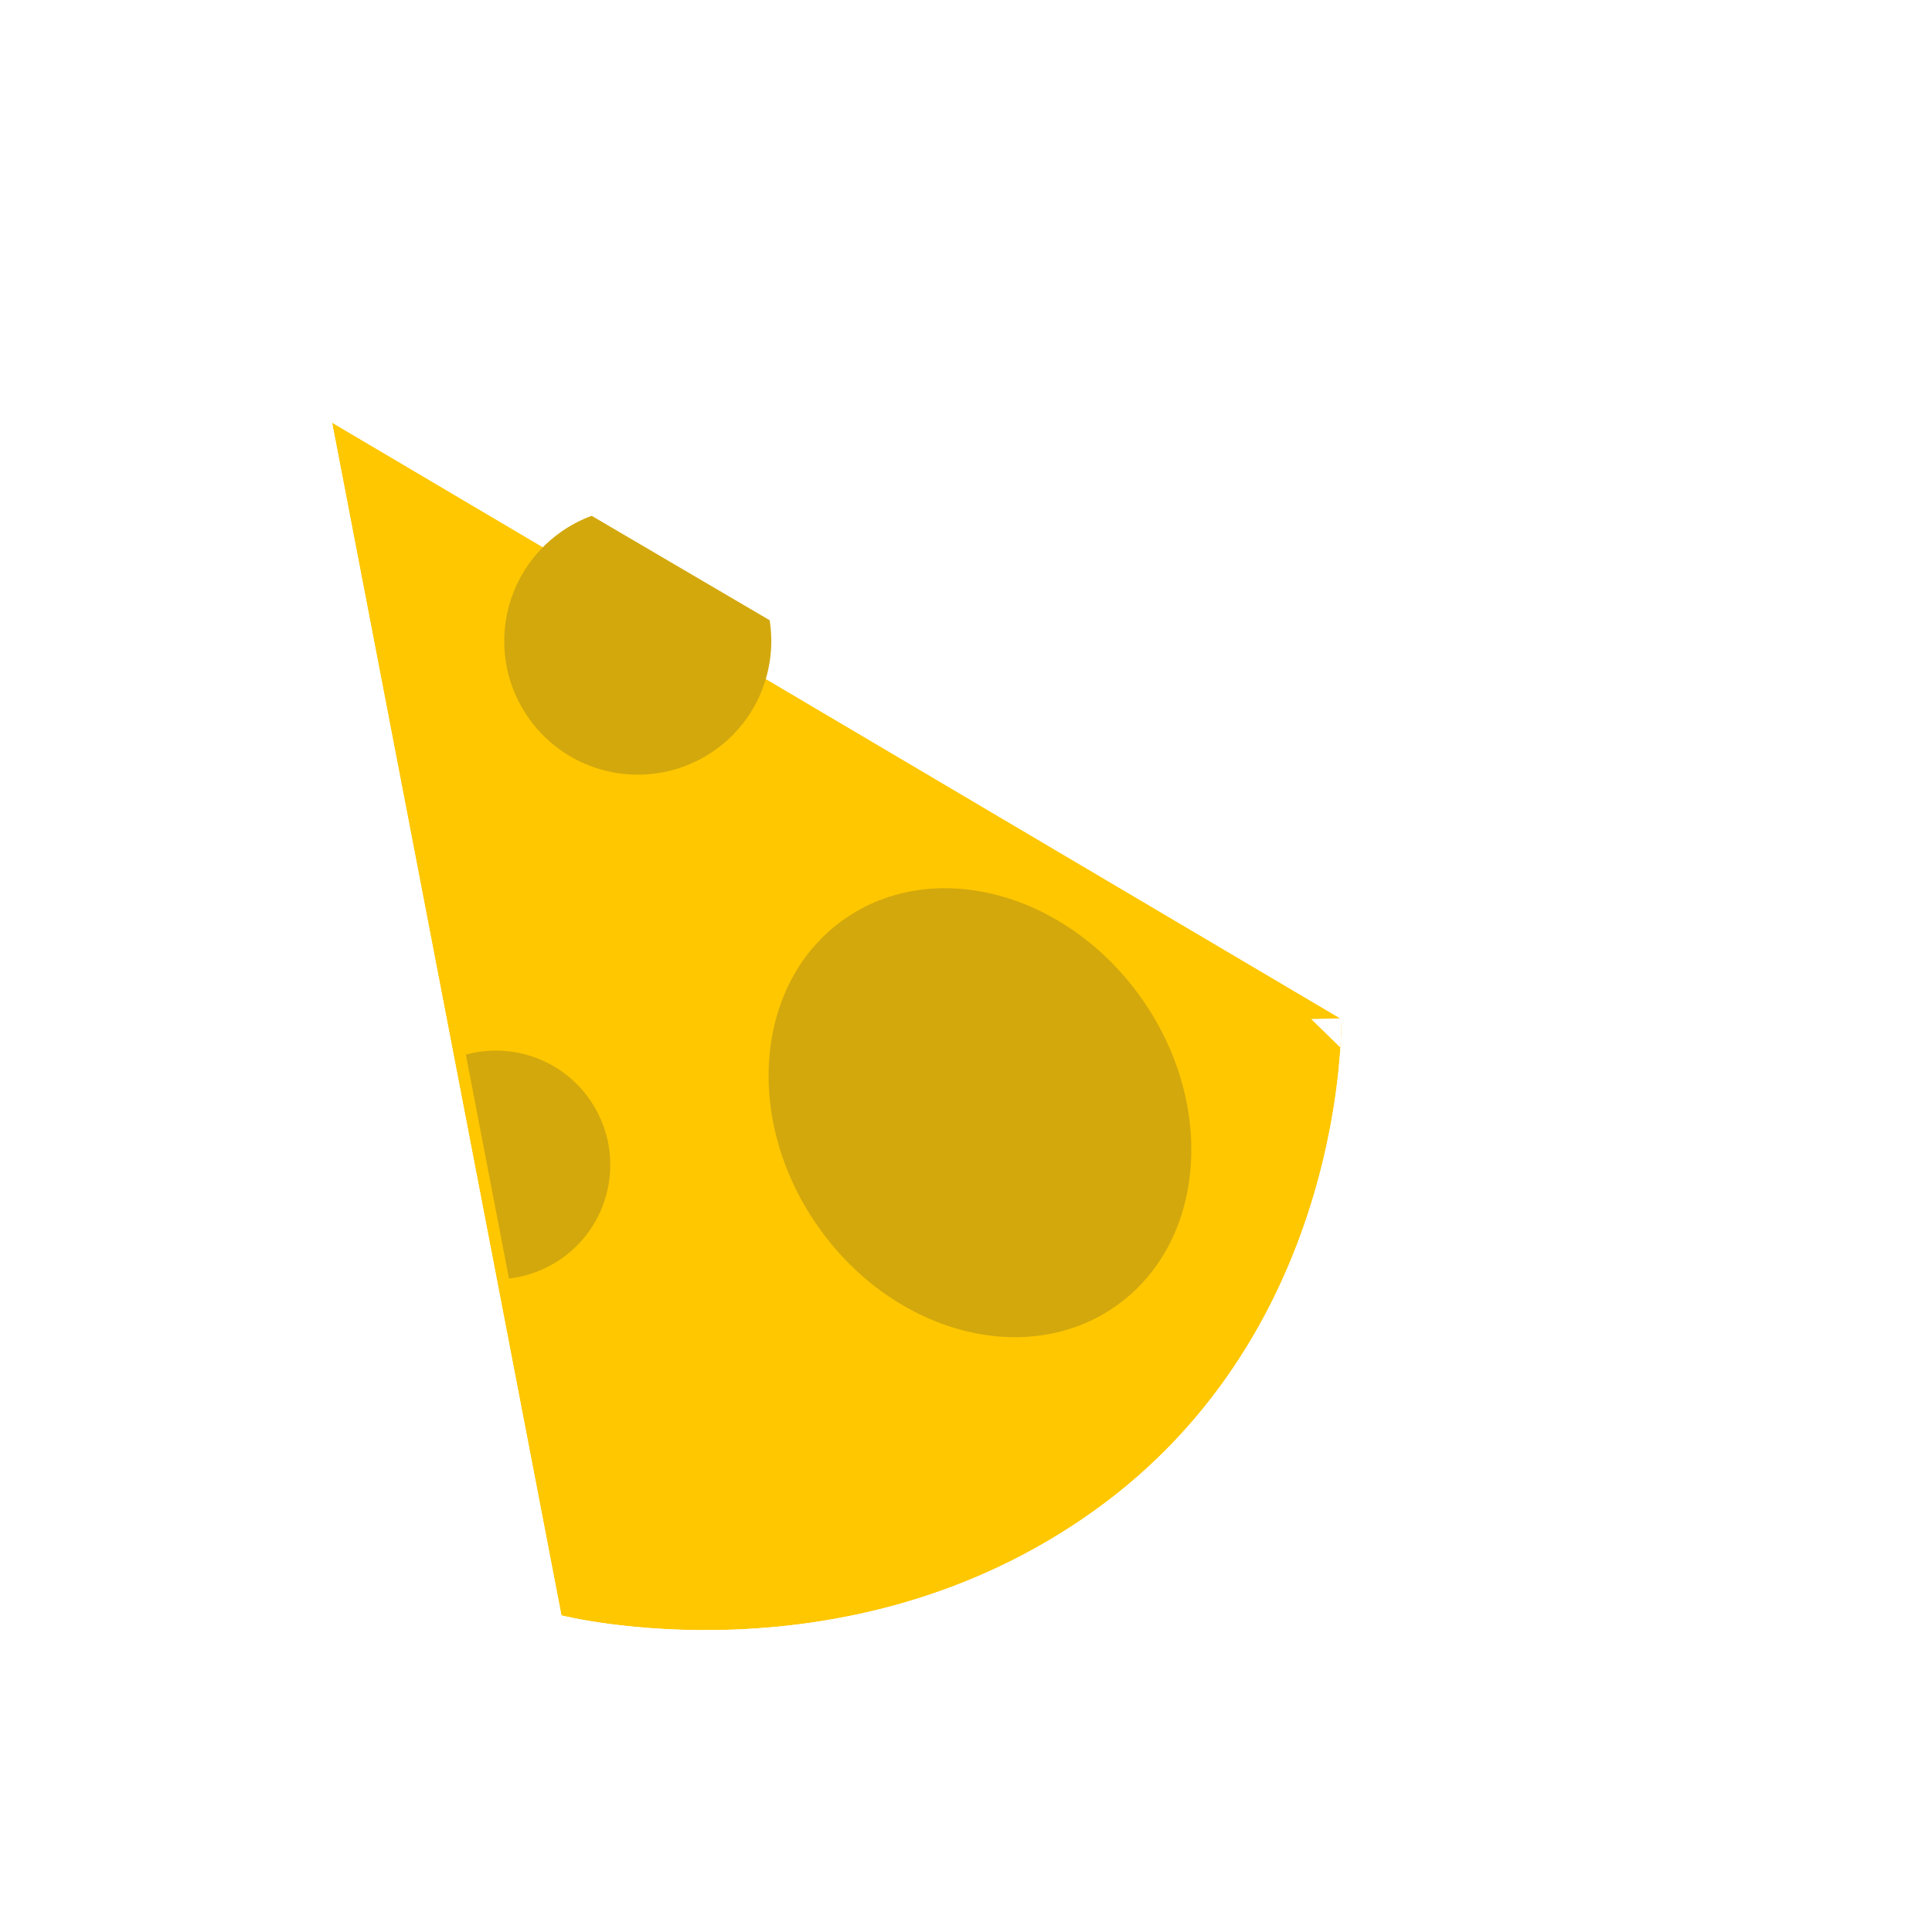 <svg width="64" height="64" viewBox="0 0 64 64" fill="none" xmlns="http://www.w3.org/2000/svg">
<g filter="url(#filter0_d_1_54)">
<path d="M36.242 48.049C28.038 53.917 18.599 51.512 18.599 51.512L11 12L44.433 31.756C44.433 31.756 44.684 42.011 36.242 48.049Z" fill="#FFC700"/>
<path d="M17.616 51.701L17.736 52.324L18.352 52.481L18.599 51.512C18.352 52.481 18.352 52.481 18.352 52.481L18.354 52.482L18.356 52.482L18.364 52.484L18.391 52.491C18.413 52.496 18.445 52.504 18.485 52.513C18.565 52.531 18.679 52.556 18.826 52.585C19.119 52.643 19.541 52.718 20.071 52.788C21.129 52.927 22.623 53.049 24.383 52.98C27.898 52.843 32.517 51.943 36.824 48.862C41.277 45.677 43.426 41.385 44.461 37.925C44.979 36.194 45.222 34.66 45.335 33.555C45.392 33.002 45.417 32.554 45.427 32.241C45.432 32.085 45.434 31.962 45.434 31.876C45.434 31.833 45.434 31.799 45.434 31.775L45.433 31.746L45.433 31.737L45.433 31.734L45.433 31.733C45.433 31.732 45.433 31.732 44.433 31.756L45.433 31.732L45.419 31.177L44.942 30.895L11.509 11.139L9.599 10.011L10.018 12.189L17.616 51.701Z" stroke="white" stroke-width="2" stroke-linecap="square"/>
</g>
<path d="M37.834 33.099C40.314 36.641 39.919 41.196 36.953 43.273C33.986 45.35 29.571 44.163 27.091 40.621C24.611 37.079 25.005 32.523 27.971 30.446C30.938 28.369 35.353 29.557 37.834 33.099Z" fill="#D3A80D"/>
<path d="M17.504 23.776C18.905 25.777 21.663 26.263 23.664 24.862C25.095 23.86 25.751 22.163 25.496 20.546L19.6 17.087C19.25 17.216 18.91 17.391 18.59 17.616C16.589 19.017 16.102 21.775 17.504 23.776Z" fill="#D3A80D"/>
<path d="M19.531 36.417C20.731 38.131 20.315 40.492 18.601 41.692C18.066 42.066 17.467 42.284 16.86 42.353L15.432 34.935C16.93 34.526 18.589 35.072 19.531 36.417Z" fill="#D3A80D"/>
<defs>
<filter id="filter0_d_1_54" x="2.198" y="4.021" width="50.236" height="57.979" filterUnits="userSpaceOnUse" color-interpolation-filters="sRGB">
<feFlood flood-opacity="0" result="BackgroundImageFix"/>
<feColorMatrix in="SourceAlpha" type="matrix" values="0 0 0 0 0 0 0 0 0 0 0 0 0 0 0 0 0 0 127 0" result="hardAlpha"/>
<feOffset dy="2"/>
<feGaussianBlur stdDeviation="3"/>
<feColorMatrix type="matrix" values="0 0 0 0 0 0 0 0 0 0 0 0 0 0 0 0 0 0 0.35 0"/>
<feBlend mode="normal" in2="BackgroundImageFix" result="effect1_dropShadow_1_54"/>
<feBlend mode="normal" in="SourceGraphic" in2="effect1_dropShadow_1_54" result="shape"/>
</filter>
</defs>
</svg>
